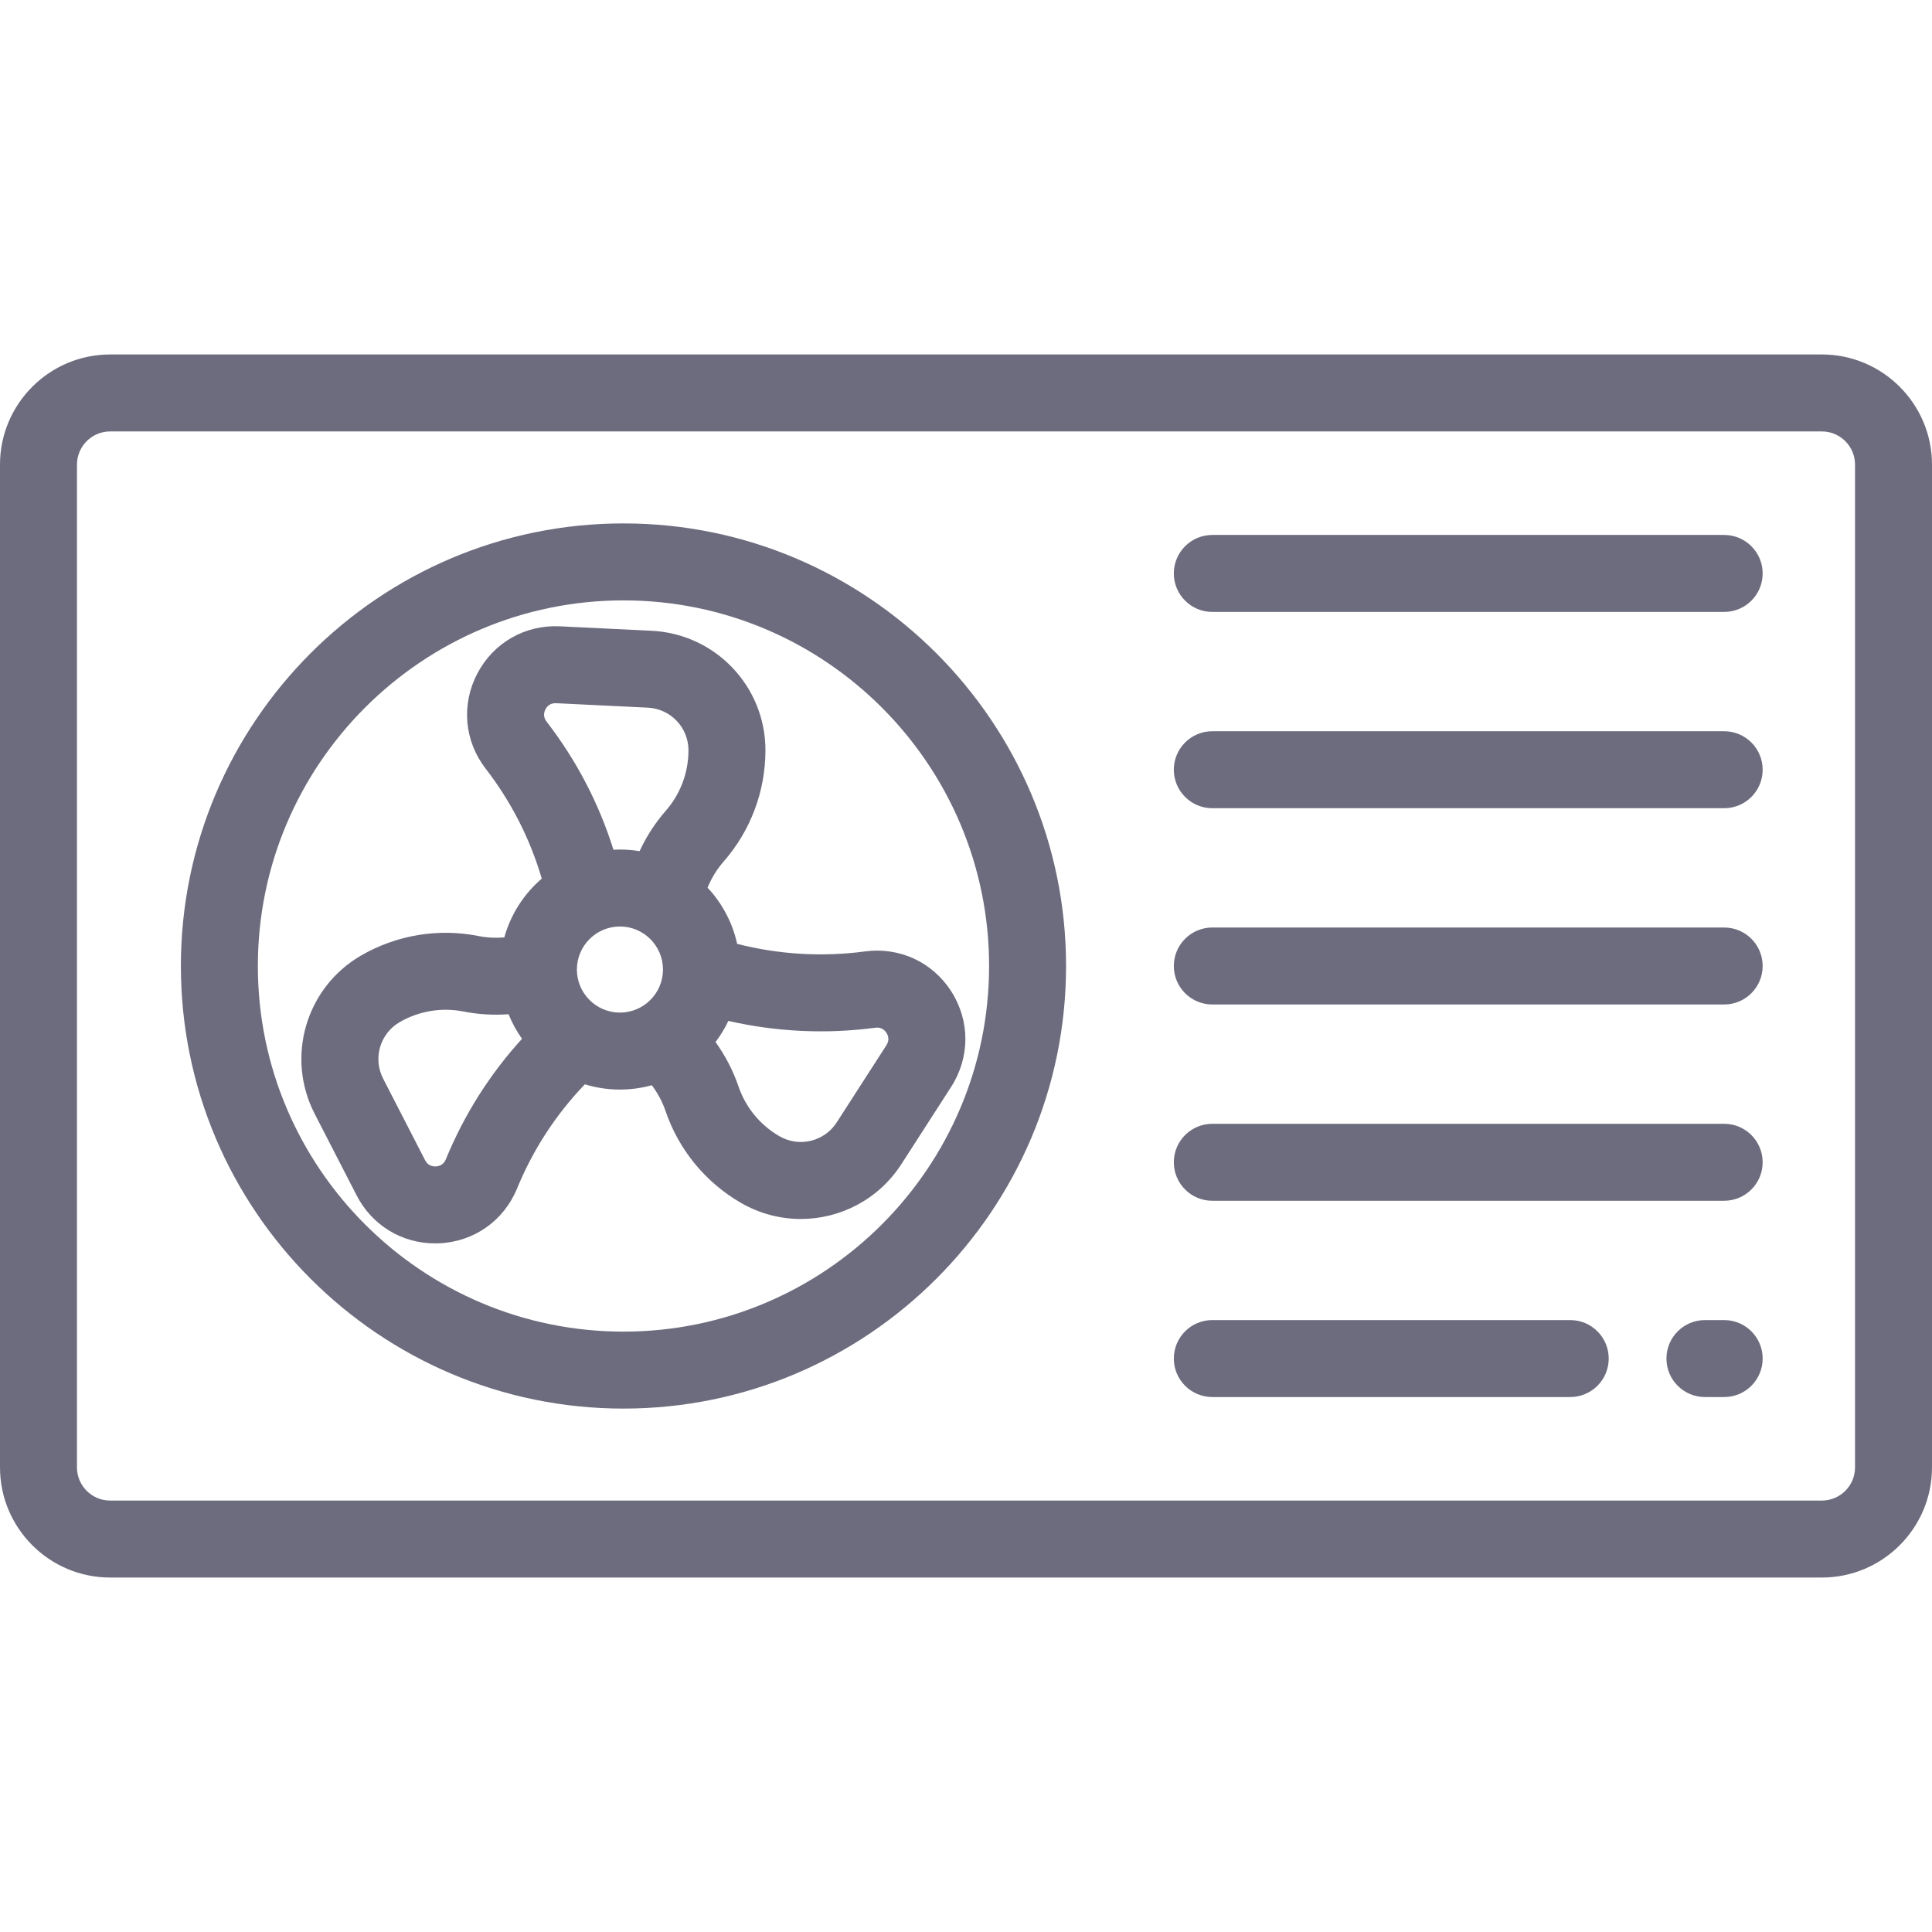 <?xml version="1.0" encoding="iso-8859-1"?>
<!-- Generator: Adobe Illustrator 19.0.0, SVG Export Plug-In . SVG Version: 6.00 Build 0)  -->
<svg version="1.1" id="Layer_1" xmlns="http://www.w3.org/2000/svg" xmlns:xlink="http://www.w3.org/1999/xlink" x="0px" y="0px"
	 viewBox="0 0 512 512" style="enable-background:new 0 0 512 512; fill: #6d6c7e;" xml:space="preserve">
<g>
	<g>
		<path d="M482.815,93.937H29.185C13.093,93.937,0,107.029,0,123.123v265.755c0,16.093,13.093,29.186,29.185,29.186h453.63
			c16.092,0,29.185-13.093,29.185-29.186V123.123C512,107.029,498.907,93.937,482.815,93.937z M482.815,397.665H29.185
			c-4.845,0-8.787-3.942-8.787-8.788V123.123c0-4.845,3.942-8.788,8.787-8.788h453.63c4.845,0,8.787,3.942,8.787,8.788v265.755h0
			C491.602,393.722,487.66,397.665,482.815,397.665z"/>
	</g>
</g>
<g>
	<g>
		<path d="M165.227,138.709c-64.674,0-117.291,52.617-117.291,117.291s52.617,117.291,117.291,117.291S282.518,320.674,282.518,256
			S229.901,138.709,165.227,138.709z M165.227,352.892c-53.427,0-96.892-43.466-96.892-96.892c0-53.426,43.466-96.892,96.892-96.892
			c53.426,0,96.892,43.466,96.892,96.892C262.12,309.427,218.654,352.892,165.227,352.892z"/>
	</g>
</g>
<g>
	<g>
		<path d="M252.137,262.786c-4.959-7.802-13.735-11.878-22.893-10.65c-11.264,1.517-22.867,0.816-33.891-2.002
			c-1.243-5.677-4.005-10.79-7.84-14.892c1.022-2.523,2.468-4.881,4.257-6.924c7.147-8.16,11.081-18.629,11.081-29.475
			c0-16.945-13.258-30.862-30.184-31.684l-24.291-1.179c-9.244-0.453-17.627,4.364-21.904,12.56
			c-4.276,8.196-3.424,17.833,2.224,25.151c6.784,8.789,11.772,18.574,14.875,29.144c-4.704,4.049-8.212,9.444-9.922,15.585
			c-2.285,0.198-4.6,0.078-6.844-0.367c-10.64-2.107-21.672-0.283-31.066,5.141c-14.675,8.472-20.099,26.913-12.347,41.981
			l11.124,21.627c4.07,7.911,11.968,12.71,20.788,12.71c0.346,0,0.694-0.007,1.041-0.021c9.236-0.395,17.155-5.951,20.67-14.502
			c4.25-10.345,10.288-19.619,17.974-27.634c2.942,0.902,6.063,1.389,9.298,1.389c2.924,0,5.754-0.405,8.446-1.147
			c1.567,2.072,2.812,4.394,3.646,6.848c3.495,10.269,10.593,18.911,19.985,24.333c4.998,2.885,10.461,4.264,15.855,4.264
			c10.443,0,20.627-5.167,26.675-14.561l13.167-20.447C257.068,280.262,257.096,270.587,252.137,262.786z M118.148,307.238
			c-0.608,1.481-1.788,1.836-2.67,1.874c-0.882,0.035-2.089-0.215-2.821-1.639l-11.124-21.626
			c-2.767-5.379-0.83-11.962,4.407-14.986c5.111-2.951,11.115-3.943,16.901-2.798c3.914,0.775,7.946,1.007,11.937,0.719
			c0.934,2.318,2.133,4.501,3.56,6.513C129.792,284.674,123.018,295.385,118.148,307.238z M164.289,268.347
			c-6.29,0-11.408-5.118-11.408-11.408s5.118-11.407,11.408-11.407s11.407,5.117,11.407,11.407S170.579,268.347,164.289,268.347z
			 M176.422,214.879c-2.8,3.198-5.136,6.819-6.93,10.688c-1.694-0.28-3.431-0.432-5.204-0.432c-0.578,0-1.151,0.017-1.723,0.048
			c-3.845-12.279-9.783-23.67-17.721-33.954c-0.978-1.267-0.697-2.466-0.288-3.25c0.409-0.784,1.206-1.696,2.829-1.623l24.291,1.179
			c6.042,0.294,10.774,5.261,10.774,11.309C182.452,204.744,180.31,210.439,176.422,214.879z M234.912,276.991l-13.168,20.448
			c-3.273,5.085-9.942,6.699-15.181,3.676c-5.111-2.951-8.972-7.652-10.873-13.239c-1.421-4.174-3.49-8.141-6.072-11.73
			c1.318-1.734,2.462-3.605,3.407-5.59c12.734,2.905,26.019,3.537,38.94,1.798c1.581-0.216,2.482,0.627,2.957,1.374
			C235.396,274.474,235.779,275.645,234.912,276.991z"/>
	</g>
</g>
<g>
	<g>
		<path d="M456.924,141.769H321.275c-5.632,0-10.199,4.566-10.199,10.199s4.567,10.199,10.199,10.199h135.649
			c5.632,0,10.199-4.566,10.199-10.199S462.556,141.769,456.924,141.769z"/>
	</g>
</g>
<g>
	<g>
		<path d="M456.924,193.785H321.275c-5.632,0-10.199,4.566-10.199,10.199s4.567,10.199,10.199,10.199h135.649
			c5.632,0,10.199-4.566,10.199-10.199S462.556,193.785,456.924,193.785z"/>
	</g>
</g>
<g>
	<g>
		<path d="M456.924,245.801H321.275c-5.632,0-10.199,4.566-10.199,10.199c0,5.633,4.567,10.199,10.199,10.199h135.649
			c5.632,0,10.199-4.566,10.199-10.199C467.124,250.367,462.556,245.801,456.924,245.801z"/>
	</g>
</g>
<g>
	<g>
		<path d="M456.924,297.817H321.275c-5.632,0-10.199,4.566-10.199,10.199c0,5.633,4.567,10.199,10.199,10.199h135.649
			c5.632,0,10.199-4.566,10.199-10.199C467.124,302.383,462.556,297.817,456.924,297.817z"/>
	</g>
</g>
<g>
	<g>
		<path d="M416.128,349.833h-94.853c-5.632,0-10.199,4.566-10.199,10.199c0,5.633,4.567,10.199,10.199,10.199h94.853
			c5.632,0,10.199-4.566,10.199-10.199C426.327,354.399,421.76,349.833,416.128,349.833z"/>
	</g>
</g>
<g>
	<g>
		<path d="M456.924,349.833h-5.1c-5.632,0-10.199,4.566-10.199,10.199c0,5.633,4.567,10.199,10.199,10.199h5.1
			c5.632,0,10.199-4.566,10.199-10.199C467.124,354.399,462.556,349.833,456.924,349.833z"/>
	</g>
</g>
<g>
</g>
<g>
</g>
<g>
</g>
<g>
</g>
<g>
</g>
<g>
</g>
<g>
</g>
<g>
</g>
<g>
</g>
<g>
</g>
<g>
</g>
<g>
</g>
<g>
</g>
<g>
</g>
<g>
</g>
</svg>
